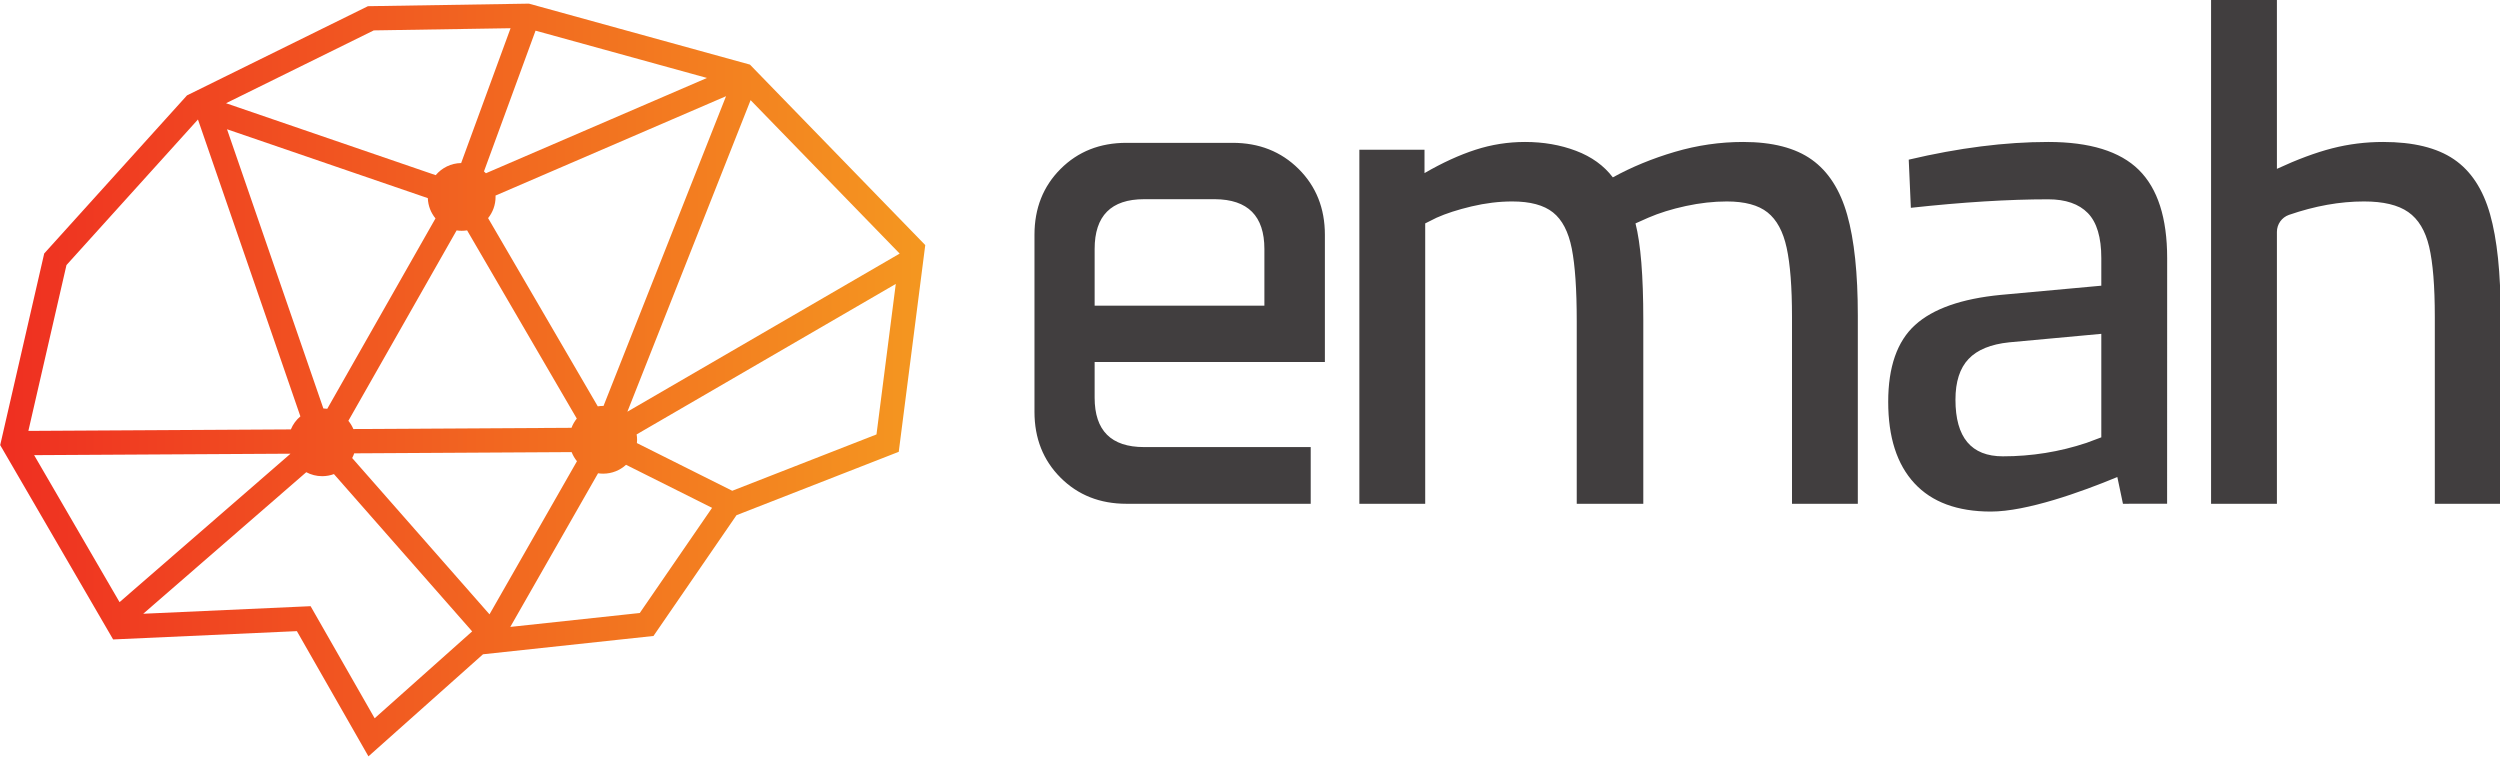 <?xml version="1.0" encoding="UTF-8" standalone="no"?>
<!-- Created with Inkscape (http://www.inkscape.org/) -->

<svg
   version="1.1"
   id="svg8302"
   width="826.104"
   height="250"
   viewBox="0 0 826.104 250"
   sodipodi:docname="logo.svg"
   xmlns:inkscape="http://www.inkscape.org/namespaces/inkscape"
   xmlns:sodipodi="http://sodipodi.sourceforge.net/DTD/sodipodi-0.dtd"
   xmlns="http://www.w3.org/2000/svg"
   xmlns:svg="http://www.w3.org/2000/svg">
  <defs
     id="defs8306">
    <clipPath
       clipPathUnits="userSpaceOnUse"
       id="clipPath8762">
      <path
         d="M 0,1080 H 1413.02 V 0 H 0 Z"
         id="path8760" />
    </clipPath>
    <linearGradient
       x1="0"
       y1="0"
       x2="1"
       y2="0"
       gradientUnits="userSpaceOnUse"
       gradientTransform="matrix(259.407,0,0,-259.407,355.92,539.441)"
       spreadMethod="pad"
       id="linearGradient8784">
      <stop
         style="stop-opacity:1;stop-color:#ef2f21"
         offset="0"
         id="stop8780" />
      <stop
         style="stop-opacity:1;stop-color:#f49720"
         offset="1"
         id="stop8782" />
    </linearGradient>
  </defs>
  <sodipodi:namedview
     id="namedview8304"
     pagecolor="#505050"
     bordercolor="#ffffff"
     borderopacity="1"
     inkscape:showpageshadow="0"
     inkscape:pageopacity="0"
     inkscape:pagecheckerboard="1"
     inkscape:deskcolor="#505050"
     showgrid="false" />
  <g
     id="g8734"
     inkscape:groupmode="layer"
     inkscape:label="Page 5"
     transform="matrix(1.333,0,0,-1.333,-474.56,861.465)">
    <g
       id="g32573"
       transform="matrix(0.884,0,0,0.884,41.424,75.196)">
      <g
         id="g8756">
        <g
           id="g8758"
           clip-path="url(#clipPath8762)">
          <g
             id="g8764"
             transform="translate(945.119,523.358)">
            <path
               d="m 0,0 -4.166,-1.553 c -7.551,-2.511 -15.359,-3.768 -23.432,-3.768 -8.869,0 -13.302,5.292 -13.302,15.882 0,5.03 1.225,8.834 3.671,11.418 2.454,2.583 6.256,4.137 11.417,4.667 L 0,29.026 Z m 18.467,50.272 c 0,11.251 -2.651,19.49 -7.943,24.724 -5.292,5.225 -13.768,7.837 -25.411,7.837 -12.05,0 -25.086,-1.653 -39.116,-4.963 l 0.595,-13.501 c 14.558,1.588 27.4,2.381 38.521,2.381 4.891,0 8.604,-1.287 11.12,-3.868 C -1.255,60.296 0,56.093 0,50.272 V 42.527 L -28.191,39.95 c -10.991,-1.067 -18.997,-3.876 -24.026,-8.443 -5.031,-4.564 -7.541,-11.749 -7.541,-21.542 0,-9.93 2.444,-17.543 7.346,-22.835 4.889,-5.292 12.039,-7.94 21.439,-7.94 10.037,0 25.254,5.45 35.467,9.684 l 1.575,-7.5 12.382,0.014 z m 90.543,12.31 c -1.987,7.012 -5.364,12.143 -10.125,15.386 -4.772,3.247 -11.389,4.865 -19.864,4.865 -4.896,0 -9.658,-0.597 -14.291,-1.786 -4.636,-1.192 -9.796,-3.115 -15.488,-5.755 V 122.74 H 30.778 V -18.629 h 18.464 v 76.244 c 0,2.145 1.352,4.057 3.377,4.77 7.279,2.512 14.297,3.766 21.049,3.766 5.422,0 9.561,-0.985 12.404,-2.976 2.846,-1.982 4.799,-5.232 5.86,-9.725 1.058,-4.502 1.588,-11.055 1.588,-19.658 v -52.421 h 18.466 v 52.814 c 0,11.919 -0.994,21.378 -2.976,28.397 M -71.256,62.385 c -1.98,7.011 -5.291,12.173 -9.93,15.483 -4.632,3.309 -11.05,4.965 -19.257,4.965 -6.491,0 -12.877,-0.93 -19.162,-2.78 -6.289,-1.852 -12.081,-4.239 -17.374,-7.15 -2.515,3.31 -5.957,5.791 -10.327,7.447 -4.362,1.656 -9.131,2.483 -14.292,2.483 -4.767,0 -9.398,-0.727 -13.898,-2.186 -4.502,-1.458 -9.271,-3.636 -14.294,-6.547 v 6.547 h -18.269 v -99.276 h 18.465 v 78.626 l 3.18,1.59 c 2.643,1.189 5.924,2.249 9.829,3.179 3.897,0.921 7.708,1.385 11.409,1.385 5.031,0 8.84,-1.021 11.418,-3.075 2.584,-2.056 4.333,-5.43 5.264,-10.127 0.928,-4.696 1.392,-11.483 1.392,-20.353 v -51.225 h 18.664 v 51.624 c 0,12.311 -0.73,21.312 -2.187,27.002 l 3.57,1.59 c 3.051,1.32 6.557,2.417 10.528,3.28 3.967,0.857 7.808,1.284 11.518,1.284 5.029,0 8.835,-1.021 11.417,-3.075 2.578,-2.056 4.369,-5.358 5.357,-9.924 0.995,-4.567 1.497,-11.018 1.497,-19.36 v -52.421 h 18.457 v 52.814 c 0,11.782 -0.989,21.182 -2.975,28.2 m -211.038,-25.46 h 47.603 v 15.9 c 0,9.242 -4.623,13.897 -13.866,13.961 h -19.873 c -9.244,0 -13.864,-4.653 -13.864,-13.961 z M -299.164,7.161 V 56.8 c 0,7.43 2.438,13.588 7.318,18.469 4.881,4.879 11.036,7.318 18.471,7.318 h 29.764 c 7.431,0 13.604,-2.439 18.517,-7.318 4.911,-4.881 7.368,-11.039 7.368,-18.469 V 21.123 h -64.568 v -9.987 c 0,-9.243 4.62,-13.864 13.864,-13.864 h 46.729 v -15.901 h -51.674 c -7.435,0 -13.59,2.442 -18.471,7.319 -4.88,4.881 -7.318,11.039 -7.318,18.471"
               style="fill:#413e3f;fill-opacity:1;fill-rule:nonzero;stroke:none"
               id="path8766" />
          </g>
        </g>
      </g>
      <g
         id="g8768">
        <g
           id="g8770">
          <g
             id="g8776">
            <g
               id="g8778">
              <path
                 d="m 459.043,644.264 -50.736,-25.01 -40.044,-44.335 -12.343,-53.73 31.67,-54.502 51.529,2.328 20.066,-35.113 32.126,28.624 47.804,5.135 23.283,33.869 45.496,17.771 7.433,57.974 -49.163,50.609 -61.977,17.096 z m -39.796,-27.211 41.434,20.425 38.358,0.609 -13.855,-37.81 c -2.866,-0.043 -5.422,-1.354 -7.136,-3.398 v 0 z m 72.333,-19.12 14.465,39.469 48.076,-13.263 -61.996,-26.722 c -0.174,0.178 -0.355,0.351 -0.545,0.516 m 67.886,21.093 -34.355,-86.854 c -0.031,10e-4 -0.062,0.003 -0.093,0.003 v 0 c -0.52,0 -1.028,-0.043 -1.523,-0.123 v 0 l -30.757,52.781 c 1.309,1.629 2.094,3.696 2.094,5.945 v 0 c 0,0.13 -0.004,0.256 -0.011,0.382 v 0 z m 6.885,-1.11 41.8,-43.03 -76.356,-44.338 z m -191.845,-46.249 36.87,40.823 28.726,-83.25 c -1.163,-0.979 -2.086,-2.228 -2.673,-3.655 v 0 l -73.607,-0.417 z m 72.037,-40.207 -27.016,78.294 56.311,-19.317 c 0.078,-2.155 0.869,-4.127 2.148,-5.686 v 0 l -30.349,-53.388 c -0.359,0.054 -0.724,0.086 -1.094,0.097 m 40.31,49.942 30.757,-52.781 c -0.622,-0.775 -1.123,-1.647 -1.481,-2.591 v 0 l -61.168,-0.345 c -0.358,0.837 -0.832,1.615 -1.402,2.311 v 0 l 30.351,53.389 c 0.463,-0.07 0.937,-0.106 1.42,-0.106 v 0 c 0.52,0 1.028,0.044 1.523,0.123 m 47.618,-59.65 c 0.031,0.302 0.049,0.611 0.049,0.922 v 0 c 0,0.513 -0.043,1.016 -0.122,1.509 v 0 l 72.665,42.194 -5.41,-42.203 -40.448,-15.799 z m -79.844,-4.199 c 0.222,0.421 0.414,0.864 0.571,1.32 v 0 l 60.97,0.345 c 0.364,-0.932 0.869,-1.793 1.493,-2.556 v 0 l -24.525,-42.936 z m -89.187,0.812 71.827,0.407 c 0.006,-0.017 0.011,-0.033 0.016,-0.048 v 0 l -47.892,-41.579 z m 165.985,-2.706 24.123,-12.07 -20.273,-29.489 -36.308,-3.901 24.608,43.083 c 0.47,-0.071 0.953,-0.108 1.443,-0.108 v 0 c 2.468,0 4.718,0.942 6.407,2.485 m -89.675,-2.078 c 1.332,-0.711 2.851,-1.114 4.465,-1.114 v 0 c 1.16,0 2.269,0.209 3.296,0.587 v 0 l 38.761,-44.111 -27.342,-24.364 -17.962,31.43 -46.935,-2.121 z"
                 style="fill:url(#linearGradient8784);stroke:none"
                 id="path8786" />
            </g>
          </g>
        </g>
      </g>
    </g>
  </g>
</svg>
